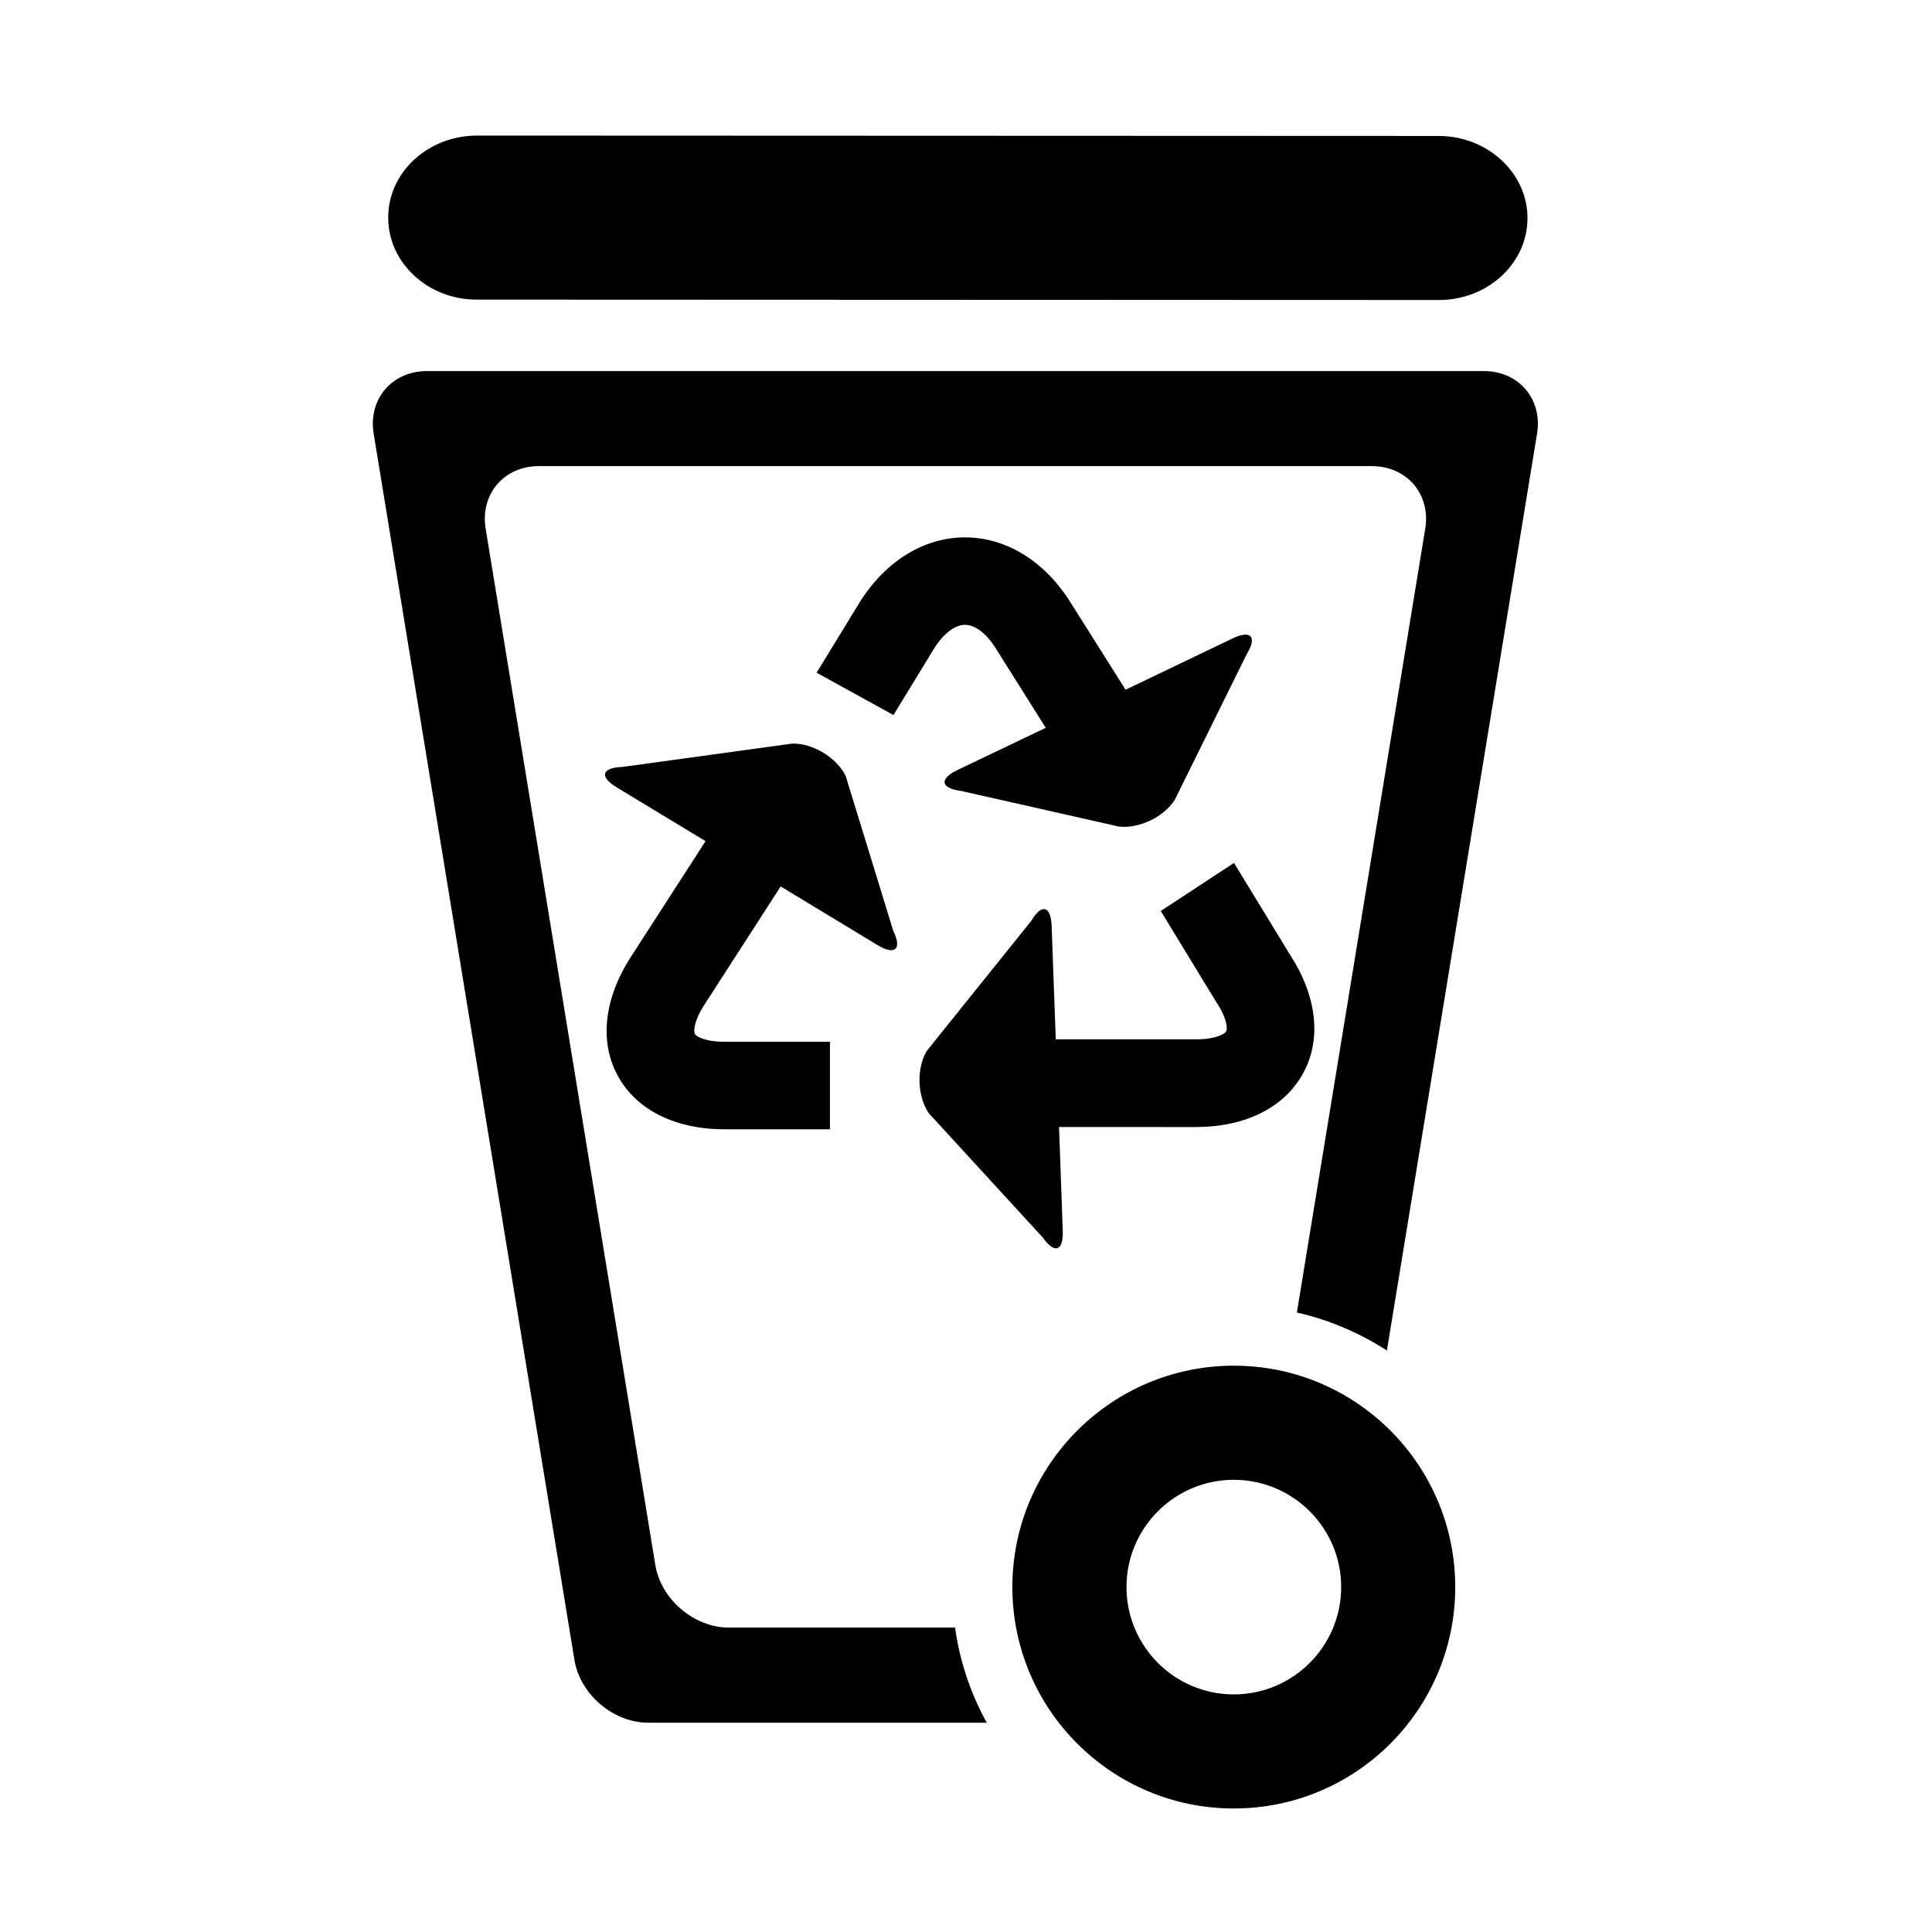 <svg width="57" height="57" viewBox="0 0 57 57" fill="none" xmlns="http://www.w3.org/2000/svg">
<path fill-rule="evenodd" clip-rule="evenodd" d="M43.784 10.948H12.593C11.561 10.948 10.859 11.779 11.024 12.793L16.949 48.98C17.118 49.993 18.096 50.825 19.123 50.825H29.112C28.639 49.969 28.317 49.022 28.177 48.019H21.506C20.478 48.019 19.5 47.188 19.334 46.171L14.328 15.597C14.163 14.583 14.866 13.752 15.893 13.752H40.477C41.507 13.752 42.215 14.583 42.049 15.597L38.262 38.724C39.226 38.94 40.117 39.33 40.918 39.844L45.348 12.793C45.514 11.779 44.811 10.948 43.784 10.948Z" fill="black"/>
<path fill-rule="evenodd" clip-rule="evenodd" d="M45.065 6.449C45.06 7.782 43.877 8.86 42.44 8.851L14.053 8.84C12.61 8.834 11.441 7.738 11.454 6.405C11.456 5.074 12.643 3.996 14.079 4L42.468 4.011C43.907 4.024 45.077 5.121 45.065 6.449Z" fill="black"/>
<path fill-rule="evenodd" clip-rule="evenodd" d="M20.502 30.506C20.458 30.43 20.473 30.121 20.777 29.65L23.032 26.153L25.891 27.884C26.411 28.195 26.617 28.006 26.354 27.462L24.95 22.893C24.685 22.35 23.972 21.919 23.368 21.939L18.353 22.628C17.749 22.648 17.677 22.915 18.195 23.23L20.816 24.817L18.602 28.248C17.821 29.466 17.678 30.739 18.229 31.743C18.776 32.746 19.922 33.317 21.368 33.317H24.486V30.735H21.368C20.807 30.735 20.54 30.58 20.502 30.506Z" fill="black"/>
<path fill-rule="evenodd" clip-rule="evenodd" d="M36.178 30.426C36.138 30.504 35.869 30.661 35.307 30.663H31.148L31.027 27.323C31.004 26.719 30.733 26.65 30.425 27.168L27.344 31.004C27.031 31.526 27.062 32.353 27.409 32.851L30.764 36.509C31.111 37.004 31.376 36.915 31.355 36.315L31.245 33.25L35.327 33.251C36.774 33.239 37.917 32.657 38.456 31.646C38.998 30.642 38.846 29.371 38.053 28.157L36.407 25.459L34.246 26.877L35.892 29.577C36.202 30.044 36.219 30.352 36.178 30.426Z" fill="black"/>
<path fill-rule="evenodd" clip-rule="evenodd" d="M36.364 18.836L33.208 20.349L31.544 17.711C30.781 16.529 29.66 15.854 28.471 15.854C27.282 15.854 26.164 16.529 25.399 17.711L24.092 19.847L26.36 21.096L27.57 19.114C27.847 18.683 28.177 18.434 28.471 18.434C28.766 18.434 29.094 18.683 29.369 19.114L30.853 21.473L28.25 22.716C27.703 22.979 27.75 23.256 28.351 23.334L32.996 24.383C33.596 24.463 34.348 24.1 34.664 23.589L36.783 19.298C37.099 18.783 36.908 18.576 36.364 18.836Z" fill="black"/>
<path fill-rule="evenodd" clip-rule="evenodd" d="M36.4 49.99C34.653 49.99 33.235 48.57 33.235 46.823C33.235 45.079 34.653 43.659 36.4 43.659C38.149 43.659 39.569 45.079 39.569 46.823C39.569 48.57 38.149 49.99 36.4 49.99ZM36.4 40.292C32.795 40.292 29.868 43.219 29.868 46.823C29.868 50.428 32.795 53.356 36.4 53.356C40.011 53.356 42.934 50.428 42.934 46.823C42.934 43.219 40.011 40.292 36.4 40.292Z" fill="black"/>
</svg>
